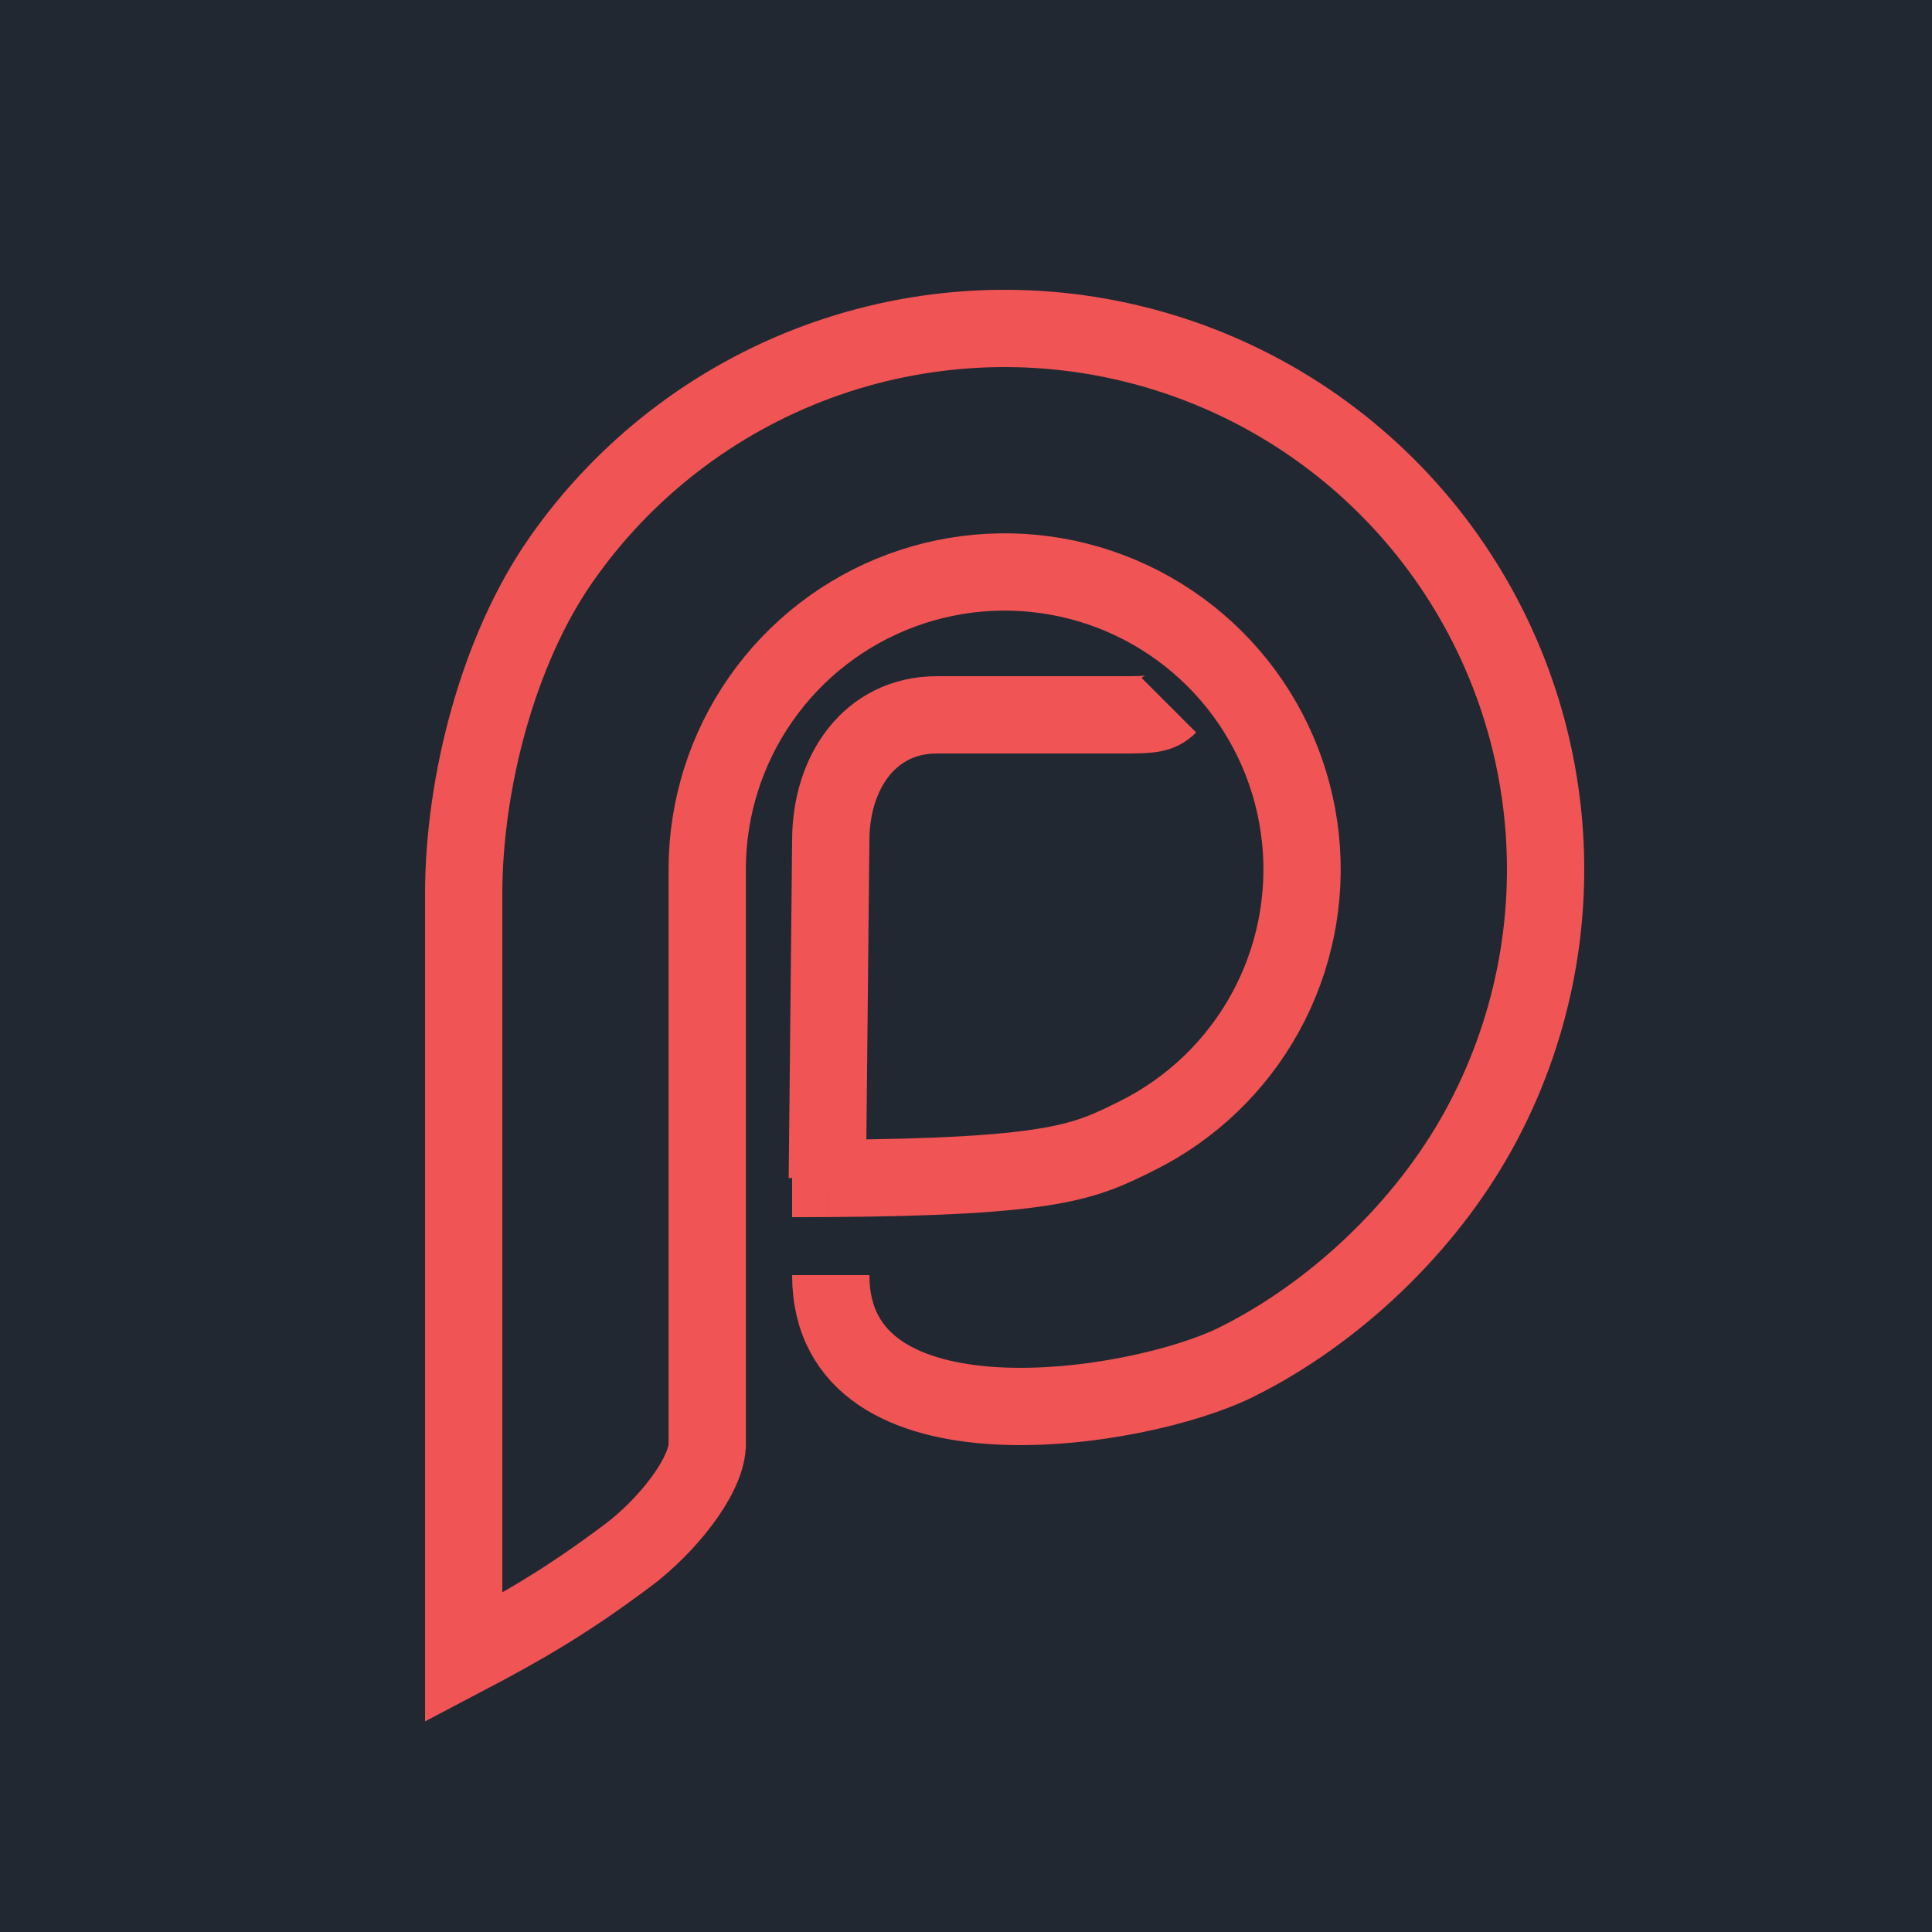 <svg width="100" height="100" viewBox="0 0 100 100" fill="none" xmlns="http://www.w3.org/2000/svg">
<rect width="100" height="100" fill="#222831"/>
<path d="M43 66C43 75.5 58.888 73.04 64 70.5C69.112 67.96 73.786 63.492 76.536 58.489C79.287 53.487 80.442 47.763 79.848 42.086C79.254 36.408 76.938 31.047 73.212 26.723C69.485 22.398 64.526 19.316 58.998 17.889C53.471 16.462 47.639 16.759 42.285 18.739C36.931 20.72 32.31 24.29 29.042 28.971C25.774 33.651 24.015 40.508 24 46.217V85.789C27.134 84.142 29.372 82.846 32.5 80.5C34.5 79 36.5 76.5 36.605 74.855V44.96C36.613 41.822 37.58 38.76 39.377 36.187C41.174 33.613 43.715 31.65 46.658 30.561C49.602 29.472 52.809 29.309 55.848 30.093C58.887 30.878 61.614 32.573 63.663 34.95C65.712 37.328 66.985 40.276 67.311 43.398C67.638 46.519 67.003 49.666 65.491 52.417C63.979 55.167 61.662 57.39 58.851 58.787C56.172 60.118 54.647 60.922 42.822 60.995M41 61C41.633 61 42.24 60.998 42.822 60.995M42.822 60.995L43 43.5C43 40 45 37 48.5 37H55H51.5H54.5C54.5 37 56.828 37 58 37C59.5 37 60 37 60.5 36.5" stroke="#F05454" stroke-width="4"/>
</svg>
